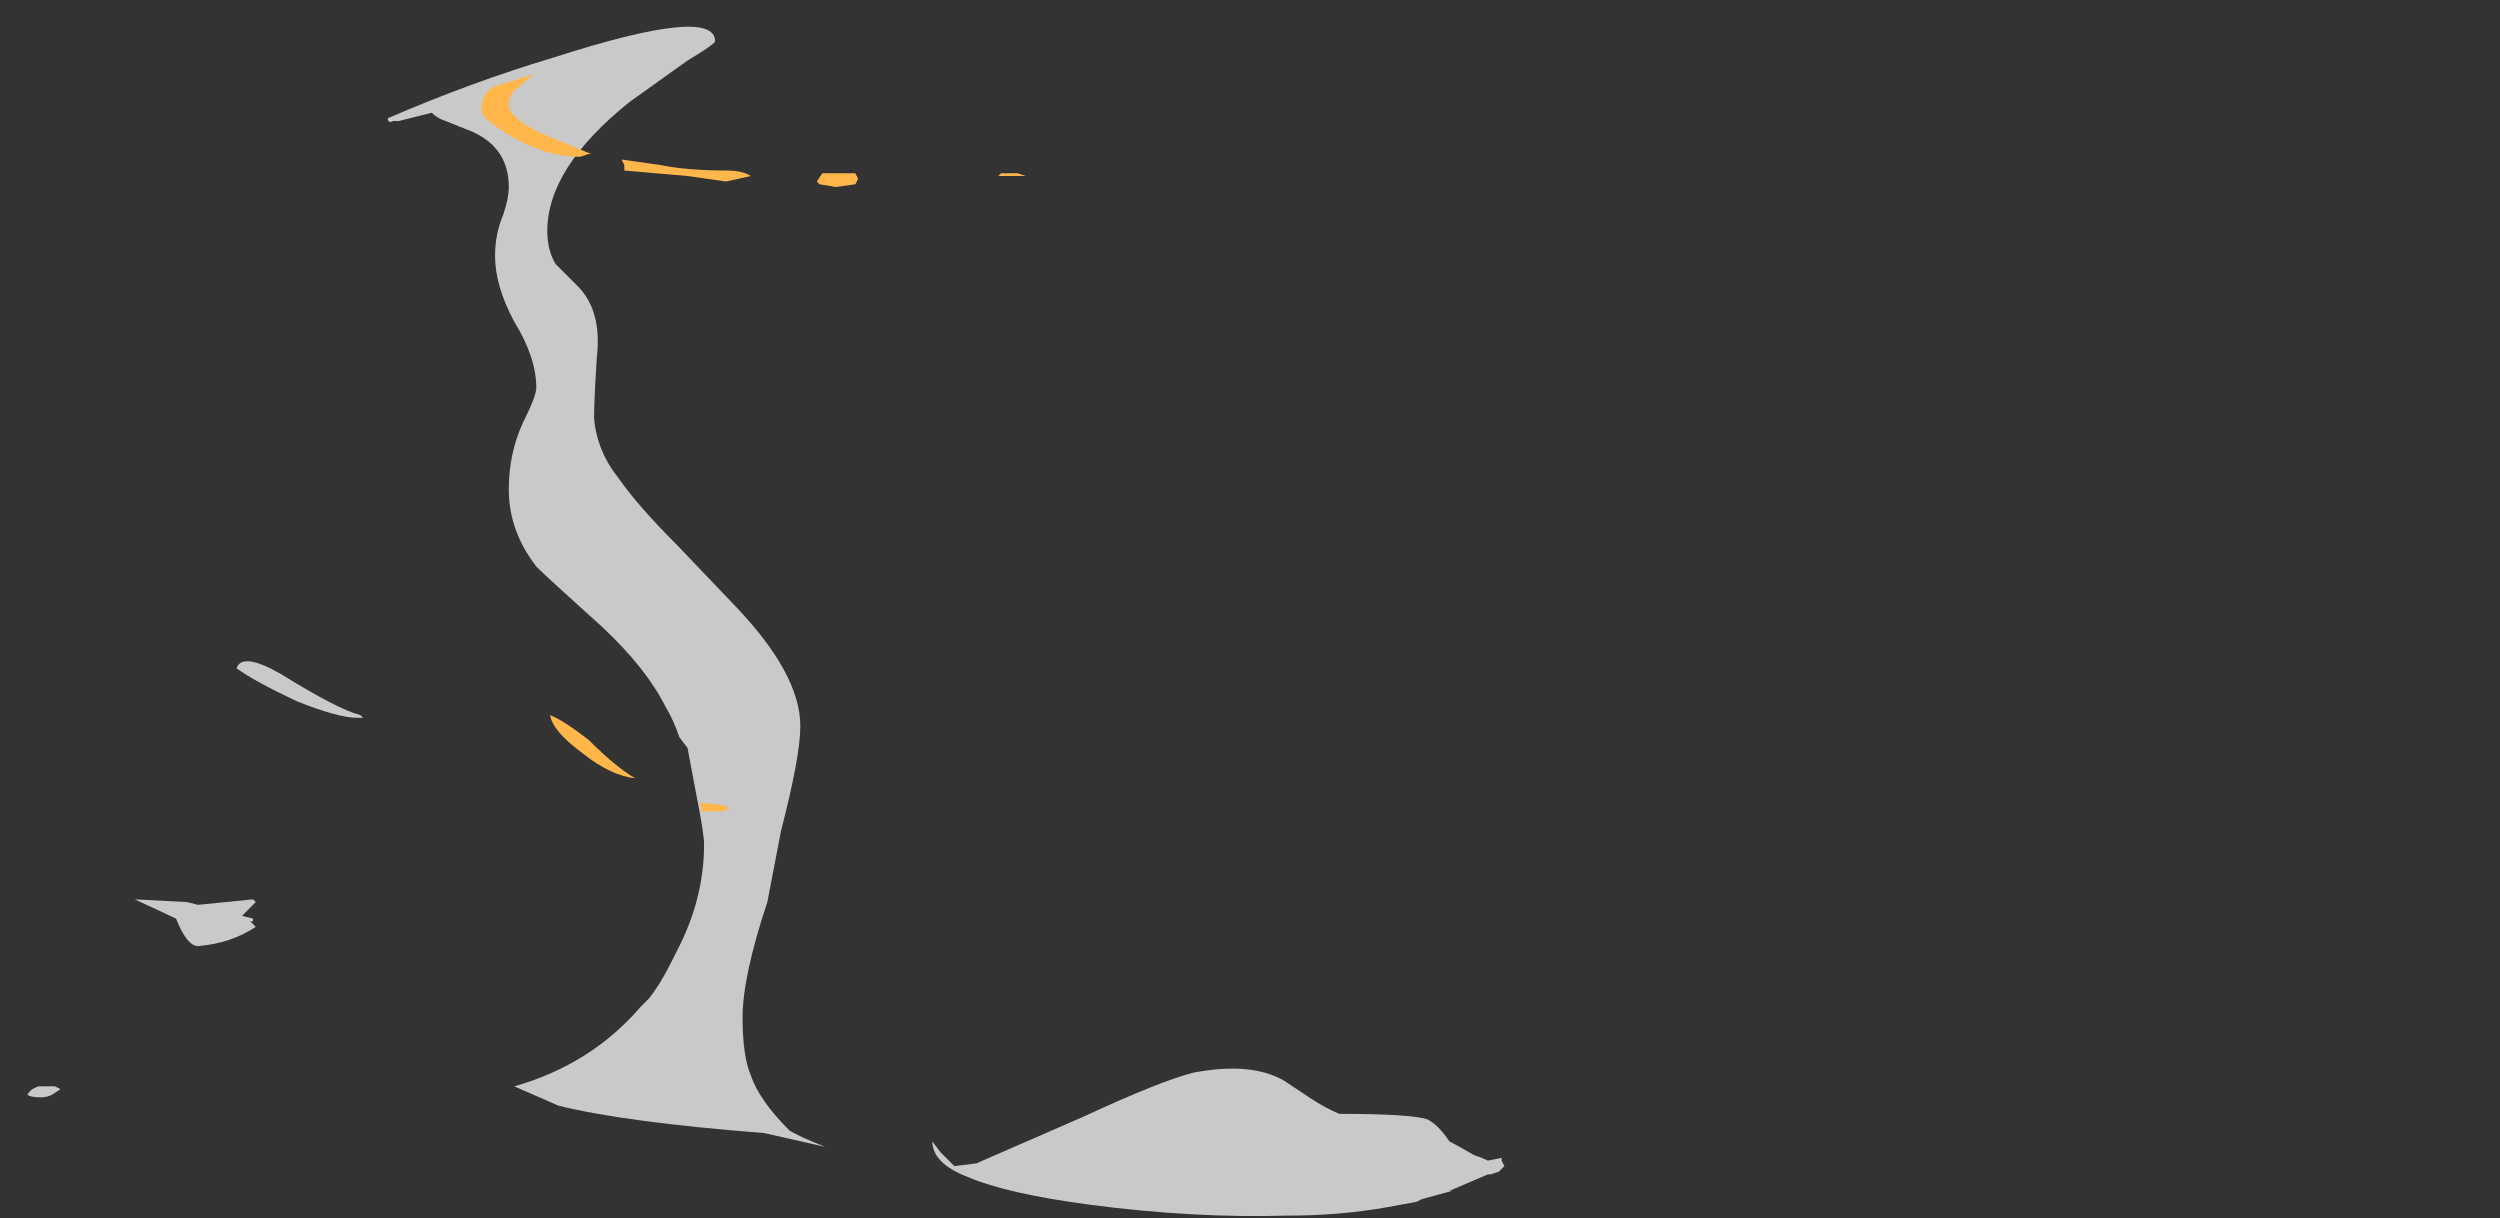 <?xml version="1.0" encoding="UTF-8" standalone="no"?>
<svg xmlns:ffdec="https://www.free-decompiler.com/flash" xmlns:xlink="http://www.w3.org/1999/xlink" ffdec:objectType="frame" height="155.05px" width="318.15px" xmlns="http://www.w3.org/2000/svg">
  <rect width="100%" height="100%" fill="#333333" stroke="none"/>
  <g transform="matrix(1.0, 0.0, 0.0, 1.0, 158.9, 144.2)">
    <use ffdec:characterId="1775" height="20.4" transform="matrix(7.0, 0.0, 0.0, 7.0, -155.4, -141.05)" width="14.5" xlink:href="#shape0"/>
    <use ffdec:characterId="1776" height="2.65" transform="matrix(7.0, 0.0, 0.0, 7.0, -40.25, -8.05)" width="10.4" xlink:href="#shape1"/>
    <use ffdec:characterId="1777" height="13.4" transform="matrix(7.0, 0.0, 0.0, 7.0, -97.65, -134.75)" width="9.9" xlink:href="#shape2"/>
  </g>
  <defs>
    <g id="shape0" transform="matrix(1.0, 0.0, 0.0, 1.0, 22.2, 20.15)">
      <path d="M-10.2 -19.5 L-11.25 -18.75 Q-12.75 -17.55 -12.75 -16.4 -12.75 -16.05 -12.6 -15.8 L-12.2 -15.4 Q-11.75 -14.95 -11.85 -14.1 -11.9 -13.3 -11.9 -13.0 -11.85 -12.4 -11.45 -11.9 -11.1 -11.4 -10.4 -10.7 L-9.35 -9.6 Q-8.15 -8.35 -8.15 -7.4 -8.15 -6.85 -8.5 -5.5 L-8.75 -4.2 Q-9.2 -2.85 -9.2 -2.1 -9.2 -1.4 -9.05 -1.05 -8.9 -0.6 -8.35 -0.05 -8.2 0.05 -7.7 0.25 L-8.8 0.0 Q-11.35 -0.2 -12.55 -0.5 L-13.35 -0.85 Q-11.95 -1.25 -11.05 -2.3 L-10.9 -2.45 Q-10.7 -2.7 -10.5 -3.1 L-10.4 -3.3 Q-9.9 -4.25 -9.9 -5.25 -9.9 -5.45 -10.05 -6.2 L-10.2 -7.0 -10.35 -7.2 Q-10.45 -7.5 -10.6 -7.75 -10.95 -8.45 -11.75 -9.2 -12.75 -10.1 -12.95 -10.3 -13.45 -10.95 -13.45 -11.7 -13.45 -12.35 -13.2 -12.9 -12.95 -13.4 -12.95 -13.55 -12.95 -14.1 -13.35 -14.75 -13.7 -15.4 -13.7 -15.95 -13.7 -16.35 -13.55 -16.7 -13.45 -17.0 -13.45 -17.2 -13.45 -17.9 -14.1 -18.2 L-14.6 -18.4 Q-14.75 -18.45 -14.85 -18.55 L-15.45 -18.4 -15.55 -18.4 Q-15.65 -18.35 -15.65 -18.45 -14.15 -19.1 -12.65 -19.55 -9.7 -20.5 -9.7 -19.85 -9.7 -19.8 -10.2 -19.5 M-16.2 -7.55 Q-16.55 -7.55 -17.3 -7.85 -18.05 -8.2 -18.4 -8.45 -18.3 -8.75 -17.6 -8.35 -16.55 -7.7 -16.15 -7.6 L-16.1 -7.55 -16.2 -7.55 M-19.5 -3.9 L-20.25 -4.25 -19.3 -4.2 -19.1 -4.15 -18.1 -4.25 -18.05 -4.2 -18.3 -3.95 -18.1 -3.9 -18.1 -3.85 -18.15 -3.85 -18.05 -3.75 Q-18.5 -3.45 -19.1 -3.4 -19.3 -3.4 -19.5 -3.9 M-21.7 -0.85 L-21.6 -0.8 -21.75 -0.7 Q-21.85 -0.65 -21.95 -0.65 -22.15 -0.65 -22.2 -0.7 -22.15 -0.8 -22.0 -0.85 L-21.7 -0.85" fill="#ffffff" fill-opacity="0.737" fill-rule="evenodd" stroke="none"/>
    </g>
    <g id="shape1" transform="matrix(1.0, 0.0, 0.0, 1.0, 5.75, 1.15)">
      <path d="M3.25 -0.25 Q3.45 -0.15 3.65 0.15 3.75 0.2 4.1 0.4 4.25 0.45 4.35 0.5 L4.6 0.45 4.6 0.5 4.65 0.6 4.55 0.7 4.4 0.75 4.35 0.75 3.65 1.05 3.7 1.05 3.15 1.2 3.05 1.25 2.5 1.35 Q1.65 1.5 0.7 1.5 -1.0 1.55 -2.9 1.3 -4.4 1.1 -5.1 0.8 -5.75 0.55 -5.75 0.15 L-5.6 0.35 -5.35 0.6 -4.95 0.55 -3.0 -0.3 Q-1.6 -0.95 -1.0 -1.1 0.05 -1.3 0.65 -0.95 L1.1 -0.65 Q1.4 -0.45 1.65 -0.35 2.95 -0.35 3.25 -0.25" fill="#ffffff" fill-opacity="0.737" fill-rule="evenodd" stroke="none"/>
    </g>
    <g id="shape2" transform="matrix(1.0, 0.0, 0.0, 1.0, 13.95, 19.25)">
      <path d="M-9.5 -17.5 Q-9.2 -17.5 -9.05 -17.4 L-9.5 -17.3 -10.2 -17.4 -11.35 -17.5 -11.35 -17.6 -11.4 -17.7 -10.7 -17.6 Q-10.2 -17.5 -9.5 -17.5 M-7.1 -17.35 L-7.15 -17.25 -7.5 -17.2 -7.8 -17.25 -7.85 -17.3 -7.75 -17.45 -7.15 -17.45 -7.1 -17.35 M-4.2 -17.45 L-4.05 -17.4 -4.55 -17.4 -4.5 -17.45 -4.2 -17.45 M-13.45 -18.7 Q-13.45 -18.45 -12.8 -18.15 L-11.95 -17.8 -12.0 -17.8 -12.15 -17.75 Q-12.8 -17.75 -13.45 -18.15 -13.95 -18.45 -13.95 -18.6 -13.95 -18.95 -13.65 -19.05 L-13.0 -19.25 -13.35 -18.95 Q-13.45 -18.85 -13.45 -18.7 M-12.0 -7.15 Q-11.5 -6.65 -11.15 -6.45 -11.6 -6.5 -12.1 -6.9 -12.65 -7.3 -12.7 -7.6 -12.45 -7.5 -12.0 -7.15 M-9.45 -5.9 L-9.55 -5.85 -9.95 -5.85 -9.95 -5.95 -10.0 -6.0 -9.85 -6.0 -9.5 -5.95 -9.45 -5.9" fill="#ffb74c" fill-rule="evenodd" stroke="none"/>
    </g>
  </defs>
</svg>
